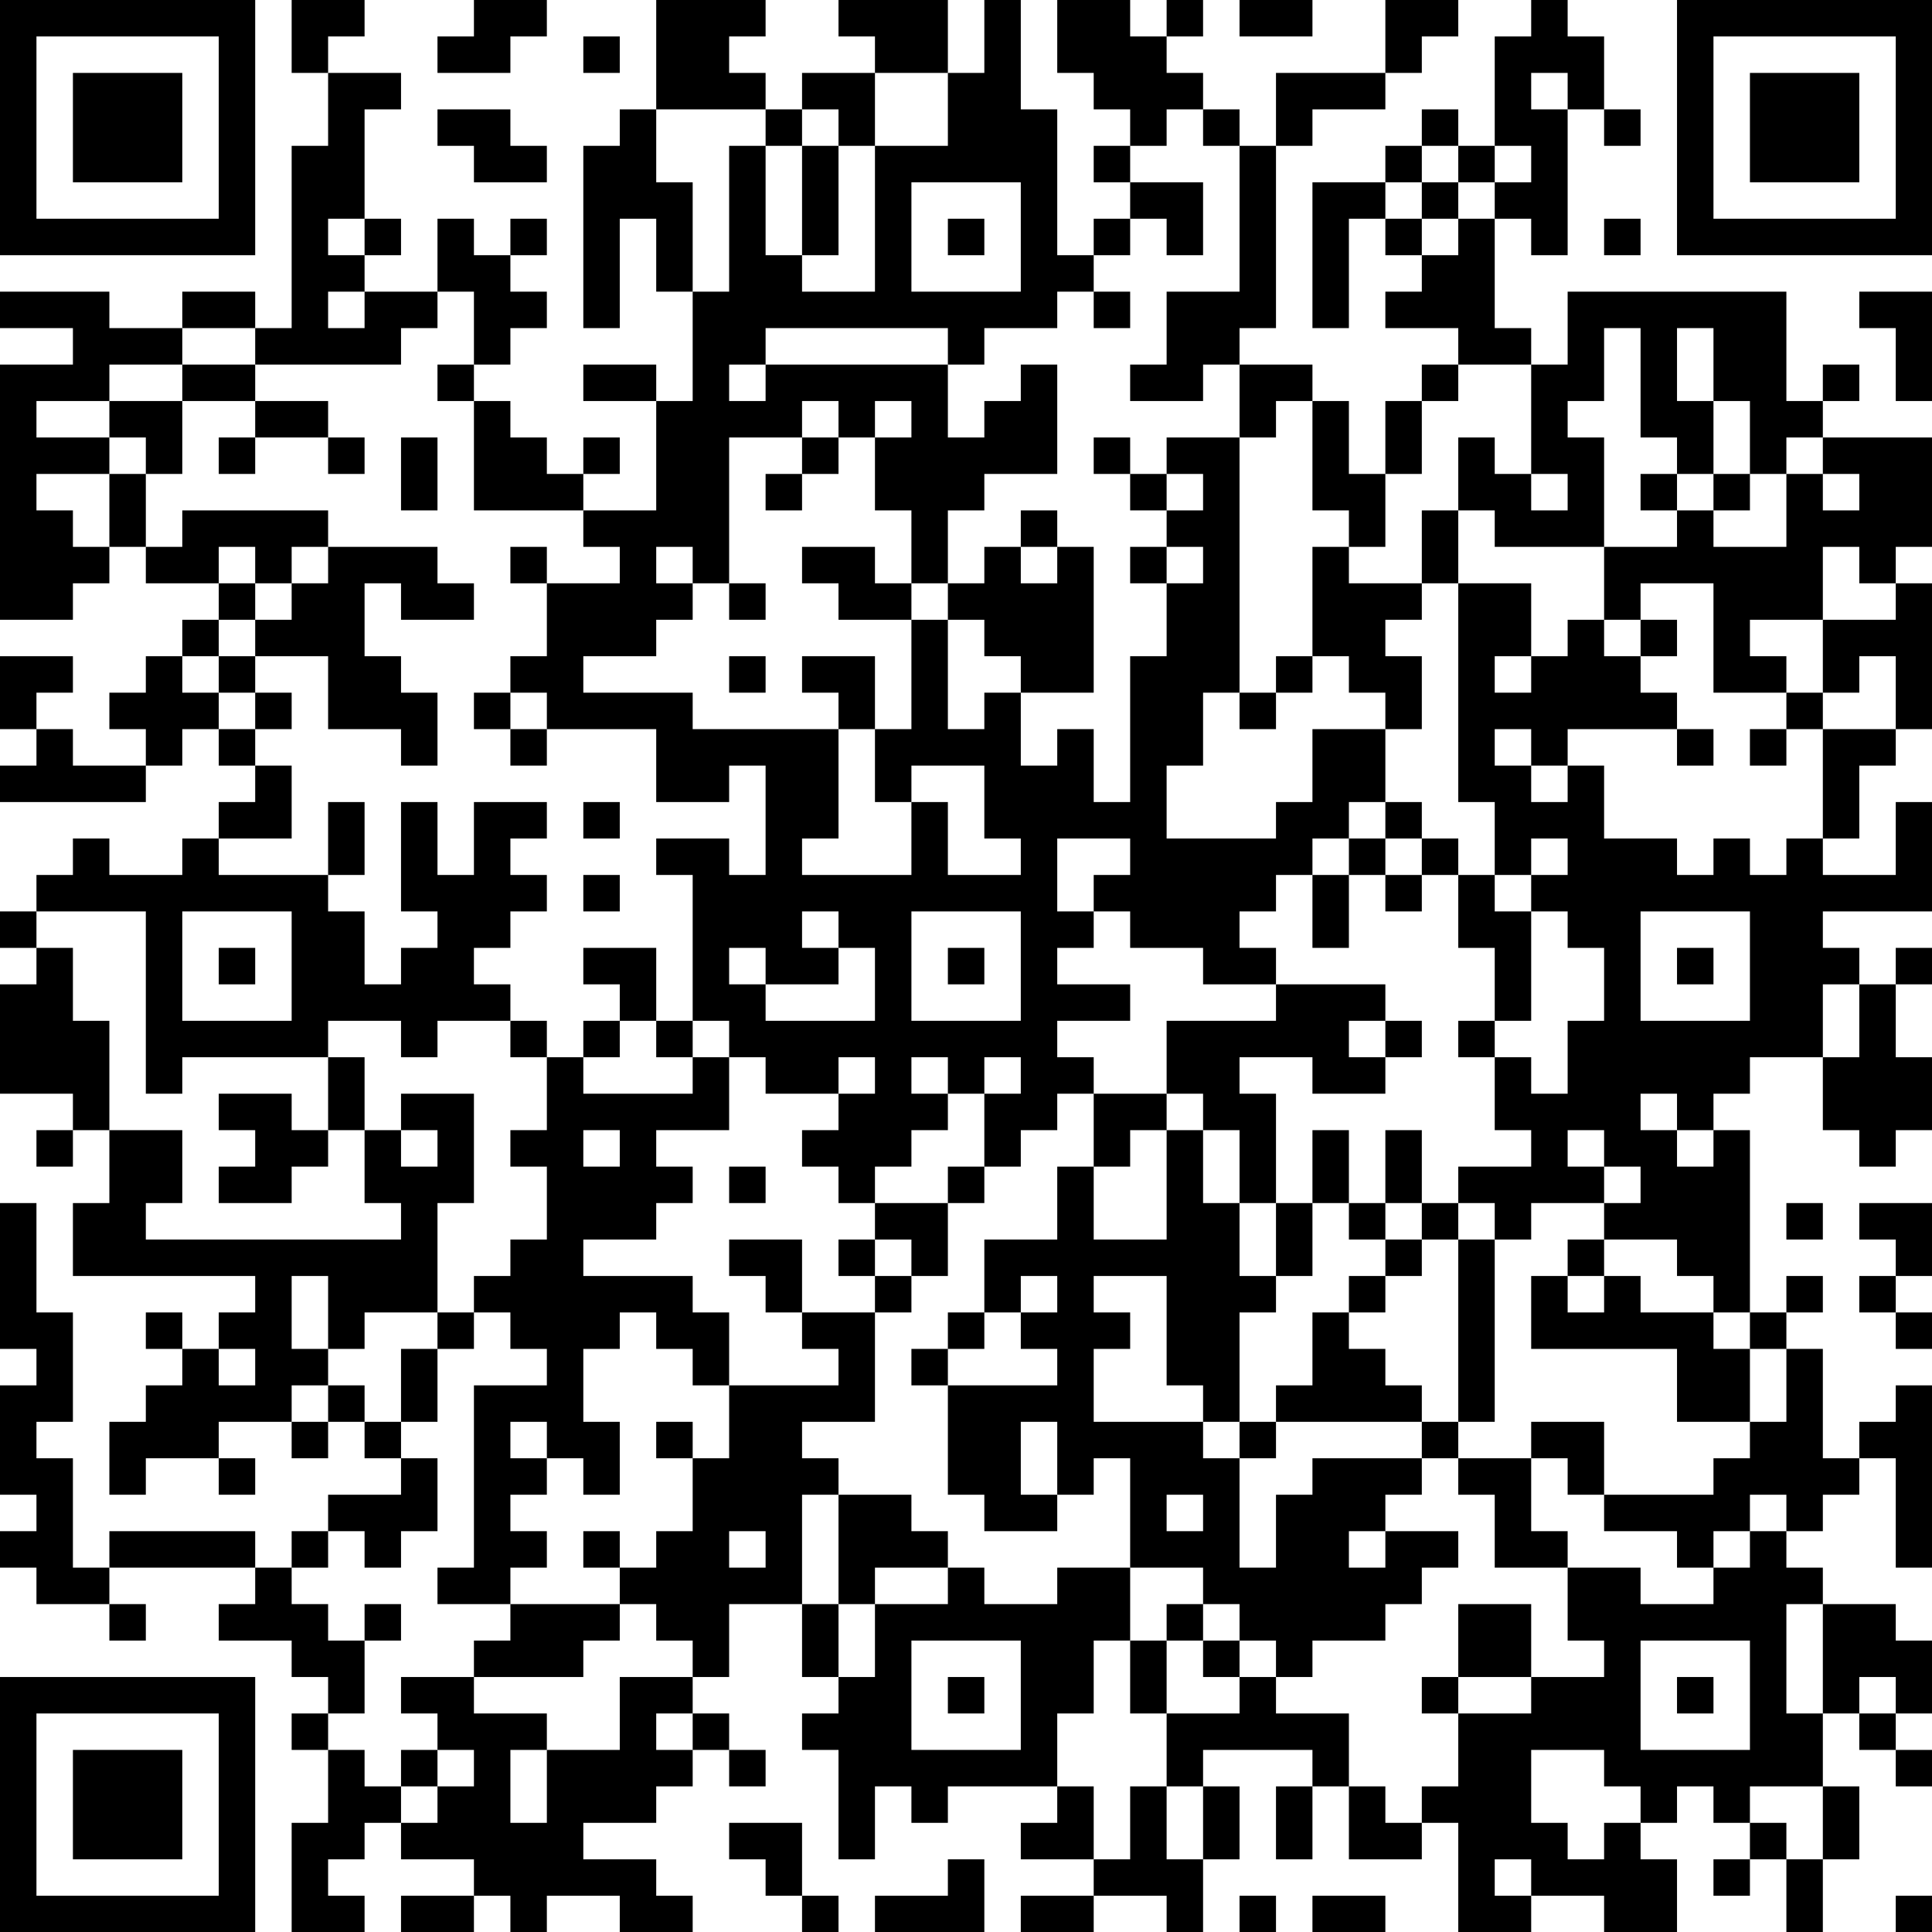 <?xml version="1.0" encoding="UTF-8"?>
<svg xmlns="http://www.w3.org/2000/svg" version="1.1" width="100" height="100" viewBox="0 0 100 100"><rect x="0" y="0" width="100" height="100" fill="#ffffff"/><g transform="scale(1.887)"><g transform="translate(0,0)"><path fill-rule="evenodd" d="M8 0L8 2L9 2L9 4L8 4L8 9L7 9L7 8L5 8L5 9L3 9L3 8L0 8L0 9L2 9L2 10L0 10L0 17L2 17L2 16L3 16L3 15L4 15L4 16L6 16L6 17L5 17L5 18L4 18L4 19L3 19L3 20L4 20L4 21L2 21L2 20L1 20L1 19L2 19L2 18L0 18L0 20L1 20L1 21L0 21L0 22L4 22L4 21L5 21L5 20L6 20L6 21L7 21L7 22L6 22L6 23L5 23L5 24L3 24L3 23L2 23L2 24L1 24L1 25L0 25L0 26L1 26L1 27L0 27L0 30L2 30L2 31L1 31L1 32L2 32L2 31L3 31L3 33L2 33L2 35L7 35L7 36L6 36L6 37L5 37L5 36L4 36L4 37L5 37L5 38L4 38L4 39L3 39L3 41L4 41L4 40L6 40L6 41L7 41L7 40L6 40L6 39L8 39L8 40L9 40L9 39L10 39L10 40L11 40L11 41L9 41L9 42L8 42L8 43L7 43L7 42L3 42L3 43L2 43L2 40L1 40L1 39L2 39L2 36L1 36L1 33L0 33L0 37L1 37L1 38L0 38L0 41L1 41L1 42L0 42L0 43L1 43L1 44L3 44L3 45L4 45L4 44L3 44L3 43L7 43L7 44L6 44L6 45L8 45L8 46L9 46L9 47L8 47L8 48L9 48L9 50L8 50L8 53L10 53L10 52L9 52L9 51L10 51L10 50L11 50L11 51L13 51L13 52L11 52L11 53L13 53L13 52L14 52L14 53L15 53L15 52L17 52L17 53L19 53L19 52L18 52L18 51L16 51L16 50L18 50L18 49L19 49L19 48L20 48L20 49L21 49L21 48L20 48L20 47L19 47L19 46L20 46L20 44L22 44L22 46L23 46L23 47L22 47L22 48L23 48L23 51L24 51L24 49L25 49L25 50L26 50L26 49L29 49L29 50L28 50L28 51L30 51L30 52L28 52L28 53L30 53L30 52L32 52L32 53L33 53L33 51L34 51L34 49L33 49L33 48L36 48L36 49L35 49L35 51L36 51L36 49L37 49L37 51L39 51L39 50L40 50L40 53L42 53L42 52L44 52L44 53L46 53L46 51L45 51L45 50L46 50L46 49L47 49L47 50L48 50L48 51L47 51L47 52L48 52L48 51L49 51L49 53L50 53L50 51L51 51L51 49L50 49L50 47L51 47L51 48L52 48L52 49L53 49L53 48L52 48L52 47L53 47L53 45L52 45L52 44L50 44L50 43L49 43L49 42L50 42L50 41L51 41L51 40L52 40L52 43L53 43L53 38L52 38L52 39L51 39L51 40L50 40L50 37L49 37L49 36L50 36L50 35L49 35L49 36L48 36L48 31L47 31L47 30L48 30L48 29L50 29L50 31L51 31L51 32L52 32L52 31L53 31L53 29L52 29L52 27L53 27L53 26L52 26L52 27L51 27L51 26L50 26L50 25L53 25L53 22L52 22L52 24L50 24L50 23L51 23L51 21L52 21L52 20L53 20L53 16L52 16L52 15L53 15L53 12L50 12L50 11L51 11L51 10L50 10L50 11L49 11L49 8L43 8L43 10L42 10L42 9L41 9L41 6L42 6L42 7L43 7L43 3L44 3L44 4L45 4L45 3L44 3L44 1L43 1L43 0L42 0L42 1L41 1L41 4L40 4L40 3L39 3L39 4L38 4L38 5L36 5L36 9L37 9L37 6L38 6L38 7L39 7L39 8L38 8L38 9L40 9L40 10L39 10L39 11L38 11L38 13L37 13L37 11L36 11L36 10L34 10L34 9L35 9L35 4L36 4L36 3L38 3L38 2L39 2L39 1L40 1L40 0L38 0L38 2L35 2L35 4L34 4L34 3L33 3L33 2L32 2L32 1L33 1L33 0L32 0L32 1L31 1L31 0L29 0L29 2L30 2L30 3L31 3L31 4L30 4L30 5L31 5L31 6L30 6L30 7L29 7L29 3L28 3L28 0L27 0L27 2L26 2L26 0L23 0L23 1L24 1L24 2L22 2L22 3L21 3L21 2L20 2L20 1L21 1L21 0L18 0L18 3L17 3L17 4L16 4L16 9L17 9L17 6L18 6L18 8L19 8L19 11L18 11L18 10L16 10L16 11L18 11L18 14L16 14L16 13L17 13L17 12L16 12L16 13L15 13L15 12L14 12L14 11L13 11L13 10L14 10L14 9L15 9L15 8L14 8L14 7L15 7L15 6L14 6L14 7L13 7L13 6L12 6L12 8L10 8L10 7L11 7L11 6L10 6L10 3L11 3L11 2L9 2L9 1L10 1L10 0ZM13 0L13 1L12 1L12 2L14 2L14 1L15 1L15 0ZM34 0L34 1L36 1L36 0ZM16 1L16 2L17 2L17 1ZM24 2L24 4L23 4L23 3L22 3L22 4L21 4L21 3L18 3L18 5L19 5L19 8L20 8L20 4L21 4L21 7L22 7L22 8L24 8L24 4L26 4L26 2ZM42 2L42 3L43 3L43 2ZM12 3L12 4L13 4L13 5L15 5L15 4L14 4L14 3ZM32 3L32 4L31 4L31 5L33 5L33 7L32 7L32 6L31 6L31 7L30 7L30 8L29 8L29 9L27 9L27 10L26 10L26 9L21 9L21 10L20 10L20 11L21 11L21 10L26 10L26 12L27 12L27 11L28 11L28 10L29 10L29 13L27 13L27 14L26 14L26 16L25 16L25 14L24 14L24 12L25 12L25 11L24 11L24 12L23 12L23 11L22 11L22 12L20 12L20 16L19 16L19 15L18 15L18 16L19 16L19 17L18 17L18 18L16 18L16 19L19 19L19 20L23 20L23 23L22 23L22 24L25 24L25 22L26 22L26 24L28 24L28 23L27 23L27 21L25 21L25 22L24 22L24 20L25 20L25 17L26 17L26 20L27 20L27 19L28 19L28 21L29 21L29 20L30 20L30 22L31 22L31 18L32 18L32 16L33 16L33 15L32 15L32 14L33 14L33 13L32 13L32 12L34 12L34 19L33 19L33 21L32 21L32 23L35 23L35 22L36 22L36 20L38 20L38 22L37 22L37 23L36 23L36 24L35 24L35 25L34 25L34 26L35 26L35 27L33 27L33 26L31 26L31 25L30 25L30 24L31 24L31 23L29 23L29 25L30 25L30 26L29 26L29 27L31 27L31 28L29 28L29 29L30 29L30 30L29 30L29 31L28 31L28 32L27 32L27 30L28 30L28 29L27 29L27 30L26 30L26 29L25 29L25 30L26 30L26 31L25 31L25 32L24 32L24 33L23 33L23 32L22 32L22 31L23 31L23 30L24 30L24 29L23 29L23 30L21 30L21 29L20 29L20 28L19 28L19 24L18 24L18 23L20 23L20 24L21 24L21 21L20 21L20 22L18 22L18 20L15 20L15 19L14 19L14 18L15 18L15 16L17 16L17 15L16 15L16 14L13 14L13 11L12 11L12 10L13 10L13 8L12 8L12 9L11 9L11 10L7 10L7 9L5 9L5 10L3 10L3 11L1 11L1 12L3 12L3 13L1 13L1 14L2 14L2 15L3 15L3 13L4 13L4 15L5 15L5 14L9 14L9 15L8 15L8 16L7 16L7 15L6 15L6 16L7 16L7 17L6 17L6 18L5 18L5 19L6 19L6 20L7 20L7 21L8 21L8 23L6 23L6 24L9 24L9 25L10 25L10 27L11 27L11 26L12 26L12 25L11 25L11 22L12 22L12 24L13 24L13 22L15 22L15 23L14 23L14 24L15 24L15 25L14 25L14 26L13 26L13 27L14 27L14 28L12 28L12 29L11 29L11 28L9 28L9 29L5 29L5 30L4 30L4 25L1 25L1 26L2 26L2 28L3 28L3 31L5 31L5 33L4 33L4 34L11 34L11 33L10 33L10 31L11 31L11 32L12 32L12 31L11 31L11 30L13 30L13 33L12 33L12 36L10 36L10 37L9 37L9 35L8 35L8 37L9 37L9 38L8 38L8 39L9 39L9 38L10 38L10 39L11 39L11 40L12 40L12 42L11 42L11 43L10 43L10 42L9 42L9 43L8 43L8 44L9 44L9 45L10 45L10 47L9 47L9 48L10 48L10 49L11 49L11 50L12 50L12 49L13 49L13 48L12 48L12 47L11 47L11 46L13 46L13 47L15 47L15 48L14 48L14 50L15 50L15 48L17 48L17 46L19 46L19 45L18 45L18 44L17 44L17 43L18 43L18 42L19 42L19 40L20 40L20 38L23 38L23 37L22 37L22 36L24 36L24 39L22 39L22 40L23 40L23 41L22 41L22 44L23 44L23 46L24 46L24 44L26 44L26 43L27 43L27 44L29 44L29 43L31 43L31 45L30 45L30 47L29 47L29 49L30 49L30 51L31 51L31 49L32 49L32 51L33 51L33 49L32 49L32 47L34 47L34 46L35 46L35 47L37 47L37 49L38 49L38 50L39 50L39 49L40 49L40 47L42 47L42 46L44 46L44 45L43 45L43 43L45 43L45 44L47 44L47 43L48 43L48 42L49 42L49 41L48 41L48 42L47 42L47 43L46 43L46 42L44 42L44 41L47 41L47 40L48 40L48 39L49 39L49 37L48 37L48 36L47 36L47 35L46 35L46 34L44 34L44 33L45 33L45 32L44 32L44 31L43 31L43 32L44 32L44 33L42 33L42 34L41 34L41 33L40 33L40 32L42 32L42 31L41 31L41 29L42 29L42 30L43 30L43 28L44 28L44 26L43 26L43 25L42 25L42 24L43 24L43 23L42 23L42 24L41 24L41 22L40 22L40 16L42 16L42 18L41 18L41 19L42 19L42 18L43 18L43 17L44 17L44 18L45 18L45 19L46 19L46 20L43 20L43 21L42 21L42 20L41 20L41 21L42 21L42 22L43 22L43 21L44 21L44 23L46 23L46 24L47 24L47 23L48 23L48 24L49 24L49 23L50 23L50 20L52 20L52 18L51 18L51 19L50 19L50 17L52 17L52 16L51 16L51 15L50 15L50 17L48 17L48 18L49 18L49 19L47 19L47 16L45 16L45 17L44 17L44 15L46 15L46 14L47 14L47 15L49 15L49 13L50 13L50 14L51 14L51 13L50 13L50 12L49 12L49 13L48 13L48 11L47 11L47 9L46 9L46 11L47 11L47 13L46 13L46 12L45 12L45 9L44 9L44 11L43 11L43 12L44 12L44 15L41 15L41 14L40 14L40 12L41 12L41 13L42 13L42 14L43 14L43 13L42 13L42 10L40 10L40 11L39 11L39 13L38 13L38 15L37 15L37 14L36 14L36 11L35 11L35 12L34 12L34 10L33 10L33 11L31 11L31 10L32 10L32 8L34 8L34 4L33 4L33 3ZM22 4L22 7L23 7L23 4ZM39 4L39 5L38 5L38 6L39 6L39 7L40 7L40 6L41 6L41 5L42 5L42 4L41 4L41 5L40 5L40 4ZM25 5L25 8L28 8L28 5ZM39 5L39 6L40 6L40 5ZM9 6L9 7L10 7L10 6ZM26 6L26 7L27 7L27 6ZM44 6L44 7L45 7L45 6ZM9 8L9 9L10 9L10 8ZM30 8L30 9L31 9L31 8ZM51 8L51 9L52 9L52 11L53 11L53 8ZM5 10L5 11L3 11L3 12L4 12L4 13L5 13L5 11L7 11L7 12L6 12L6 13L7 13L7 12L9 12L9 13L10 13L10 12L9 12L9 11L7 11L7 10ZM11 12L11 14L12 14L12 12ZM22 12L22 13L21 13L21 14L22 14L22 13L23 13L23 12ZM30 12L30 13L31 13L31 14L32 14L32 13L31 13L31 12ZM45 13L45 14L46 14L46 13ZM47 13L47 14L48 14L48 13ZM28 14L28 15L27 15L27 16L26 16L26 17L27 17L27 18L28 18L28 19L30 19L30 15L29 15L29 14ZM39 14L39 16L37 16L37 15L36 15L36 18L35 18L35 19L34 19L34 20L35 20L35 19L36 19L36 18L37 18L37 19L38 19L38 20L39 20L39 18L38 18L38 17L39 17L39 16L40 16L40 14ZM9 15L9 16L8 16L8 17L7 17L7 18L6 18L6 19L7 19L7 20L8 20L8 19L7 19L7 18L9 18L9 20L11 20L11 21L12 21L12 19L11 19L11 18L10 18L10 16L11 16L11 17L13 17L13 16L12 16L12 15ZM14 15L14 16L15 16L15 15ZM22 15L22 16L23 16L23 17L25 17L25 16L24 16L24 15ZM28 15L28 16L29 16L29 15ZM31 15L31 16L32 16L32 15ZM20 16L20 17L21 17L21 16ZM45 17L45 18L46 18L46 17ZM20 18L20 19L21 19L21 18ZM22 18L22 19L23 19L23 20L24 20L24 18ZM13 19L13 20L14 20L14 21L15 21L15 20L14 20L14 19ZM49 19L49 20L48 20L48 21L49 21L49 20L50 20L50 19ZM46 20L46 21L47 21L47 20ZM9 22L9 24L10 24L10 22ZM16 22L16 23L17 23L17 22ZM38 22L38 23L37 23L37 24L36 24L36 26L37 26L37 24L38 24L38 25L39 25L39 24L40 24L40 26L41 26L41 28L40 28L40 29L41 29L41 28L42 28L42 25L41 25L41 24L40 24L40 23L39 23L39 22ZM38 23L38 24L39 24L39 23ZM16 24L16 25L17 25L17 24ZM5 25L5 28L8 28L8 25ZM22 25L22 26L23 26L23 27L21 27L21 26L20 26L20 27L21 27L21 28L24 28L24 26L23 26L23 25ZM25 25L25 28L28 28L28 25ZM45 25L45 28L48 28L48 25ZM6 26L6 27L7 27L7 26ZM16 26L16 27L17 27L17 28L16 28L16 29L15 29L15 28L14 28L14 29L15 29L15 31L14 31L14 32L15 32L15 34L14 34L14 35L13 35L13 36L12 36L12 37L11 37L11 39L12 39L12 37L13 37L13 36L14 36L14 37L15 37L15 38L13 38L13 43L12 43L12 44L14 44L14 45L13 45L13 46L16 46L16 45L17 45L17 44L14 44L14 43L15 43L15 42L14 42L14 41L15 41L15 40L16 40L16 41L17 41L17 39L16 39L16 37L17 37L17 36L18 36L18 37L19 37L19 38L20 38L20 36L19 36L19 35L16 35L16 34L18 34L18 33L19 33L19 32L18 32L18 31L20 31L20 29L19 29L19 28L18 28L18 26ZM26 26L26 27L27 27L27 26ZM46 26L46 27L47 27L47 26ZM35 27L35 28L32 28L32 30L30 30L30 32L29 32L29 34L27 34L27 36L26 36L26 37L25 37L25 38L26 38L26 41L27 41L27 42L29 42L29 41L30 41L30 40L31 40L31 43L33 43L33 44L32 44L32 45L31 45L31 47L32 47L32 45L33 45L33 46L34 46L34 45L35 45L35 46L36 46L36 45L38 45L38 44L39 44L39 43L40 43L40 42L38 42L38 41L39 41L39 40L40 40L40 41L41 41L41 43L43 43L43 42L42 42L42 40L43 40L43 41L44 41L44 39L42 39L42 40L40 40L40 39L41 39L41 34L40 34L40 33L39 33L39 31L38 31L38 33L37 33L37 31L36 31L36 33L35 33L35 30L34 30L34 29L36 29L36 30L38 30L38 29L39 29L39 28L38 28L38 27ZM50 27L50 29L51 29L51 27ZM17 28L17 29L16 29L16 30L19 30L19 29L18 29L18 28ZM37 28L37 29L38 29L38 28ZM9 29L9 31L8 31L8 30L6 30L6 31L7 31L7 32L6 32L6 33L8 33L8 32L9 32L9 31L10 31L10 29ZM32 30L32 31L31 31L31 32L30 32L30 34L32 34L32 31L33 31L33 33L34 33L34 35L35 35L35 36L34 36L34 39L33 39L33 38L32 38L32 35L30 35L30 36L31 36L31 37L30 37L30 39L33 39L33 40L34 40L34 43L35 43L35 41L36 41L36 40L39 40L39 39L40 39L40 34L39 34L39 33L38 33L38 34L37 34L37 33L36 33L36 35L35 35L35 33L34 33L34 31L33 31L33 30ZM45 30L45 31L46 31L46 32L47 32L47 31L46 31L46 30ZM16 31L16 32L17 32L17 31ZM20 32L20 33L21 33L21 32ZM26 32L26 33L24 33L24 34L23 34L23 35L24 35L24 36L25 36L25 35L26 35L26 33L27 33L27 32ZM49 33L49 34L50 34L50 33ZM51 33L51 34L52 34L52 35L51 35L51 36L52 36L52 37L53 37L53 36L52 36L52 35L53 35L53 33ZM20 34L20 35L21 35L21 36L22 36L22 34ZM24 34L24 35L25 35L25 34ZM38 34L38 35L37 35L37 36L36 36L36 38L35 38L35 39L34 39L34 40L35 40L35 39L39 39L39 38L38 38L38 37L37 37L37 36L38 36L38 35L39 35L39 34ZM43 34L43 35L42 35L42 37L46 37L46 39L48 39L48 37L47 37L47 36L45 36L45 35L44 35L44 34ZM28 35L28 36L27 36L27 37L26 37L26 38L29 38L29 37L28 37L28 36L29 36L29 35ZM43 35L43 36L44 36L44 35ZM6 37L6 38L7 38L7 37ZM14 39L14 40L15 40L15 39ZM18 39L18 40L19 40L19 39ZM28 39L28 41L29 41L29 39ZM23 41L23 44L24 44L24 43L26 43L26 42L25 42L25 41ZM32 41L32 42L33 42L33 41ZM16 42L16 43L17 43L17 42ZM20 42L20 43L21 43L21 42ZM37 42L37 43L38 43L38 42ZM10 44L10 45L11 45L11 44ZM33 44L33 45L34 45L34 44ZM40 44L40 46L39 46L39 47L40 47L40 46L42 46L42 44ZM49 44L49 47L50 47L50 44ZM25 45L25 48L28 48L28 45ZM45 45L45 48L48 48L48 45ZM26 46L26 47L27 47L27 46ZM46 46L46 47L47 47L47 46ZM51 46L51 47L52 47L52 46ZM18 47L18 48L19 48L19 47ZM11 48L11 49L12 49L12 48ZM42 48L42 50L43 50L43 51L44 51L44 50L45 50L45 49L44 49L44 48ZM48 49L48 50L49 50L49 51L50 51L50 49ZM20 50L20 51L21 51L21 52L22 52L22 53L23 53L23 52L22 52L22 50ZM26 51L26 52L24 52L24 53L27 53L27 51ZM41 51L41 52L42 52L42 51ZM34 52L34 53L35 53L35 52ZM36 52L36 53L38 53L38 52ZM52 52L52 53L53 53L53 52ZM0 0L0 7L7 7L7 0ZM1 1L1 6L6 6L6 1ZM2 2L2 5L5 5L5 2ZM46 0L46 7L53 7L53 0ZM47 1L47 6L52 6L52 1ZM48 2L48 5L51 5L51 2ZM0 46L0 53L7 53L7 46ZM1 47L1 52L6 52L6 47ZM2 48L2 51L5 51L5 48Z" fill="#000000"/></g></g></svg>
